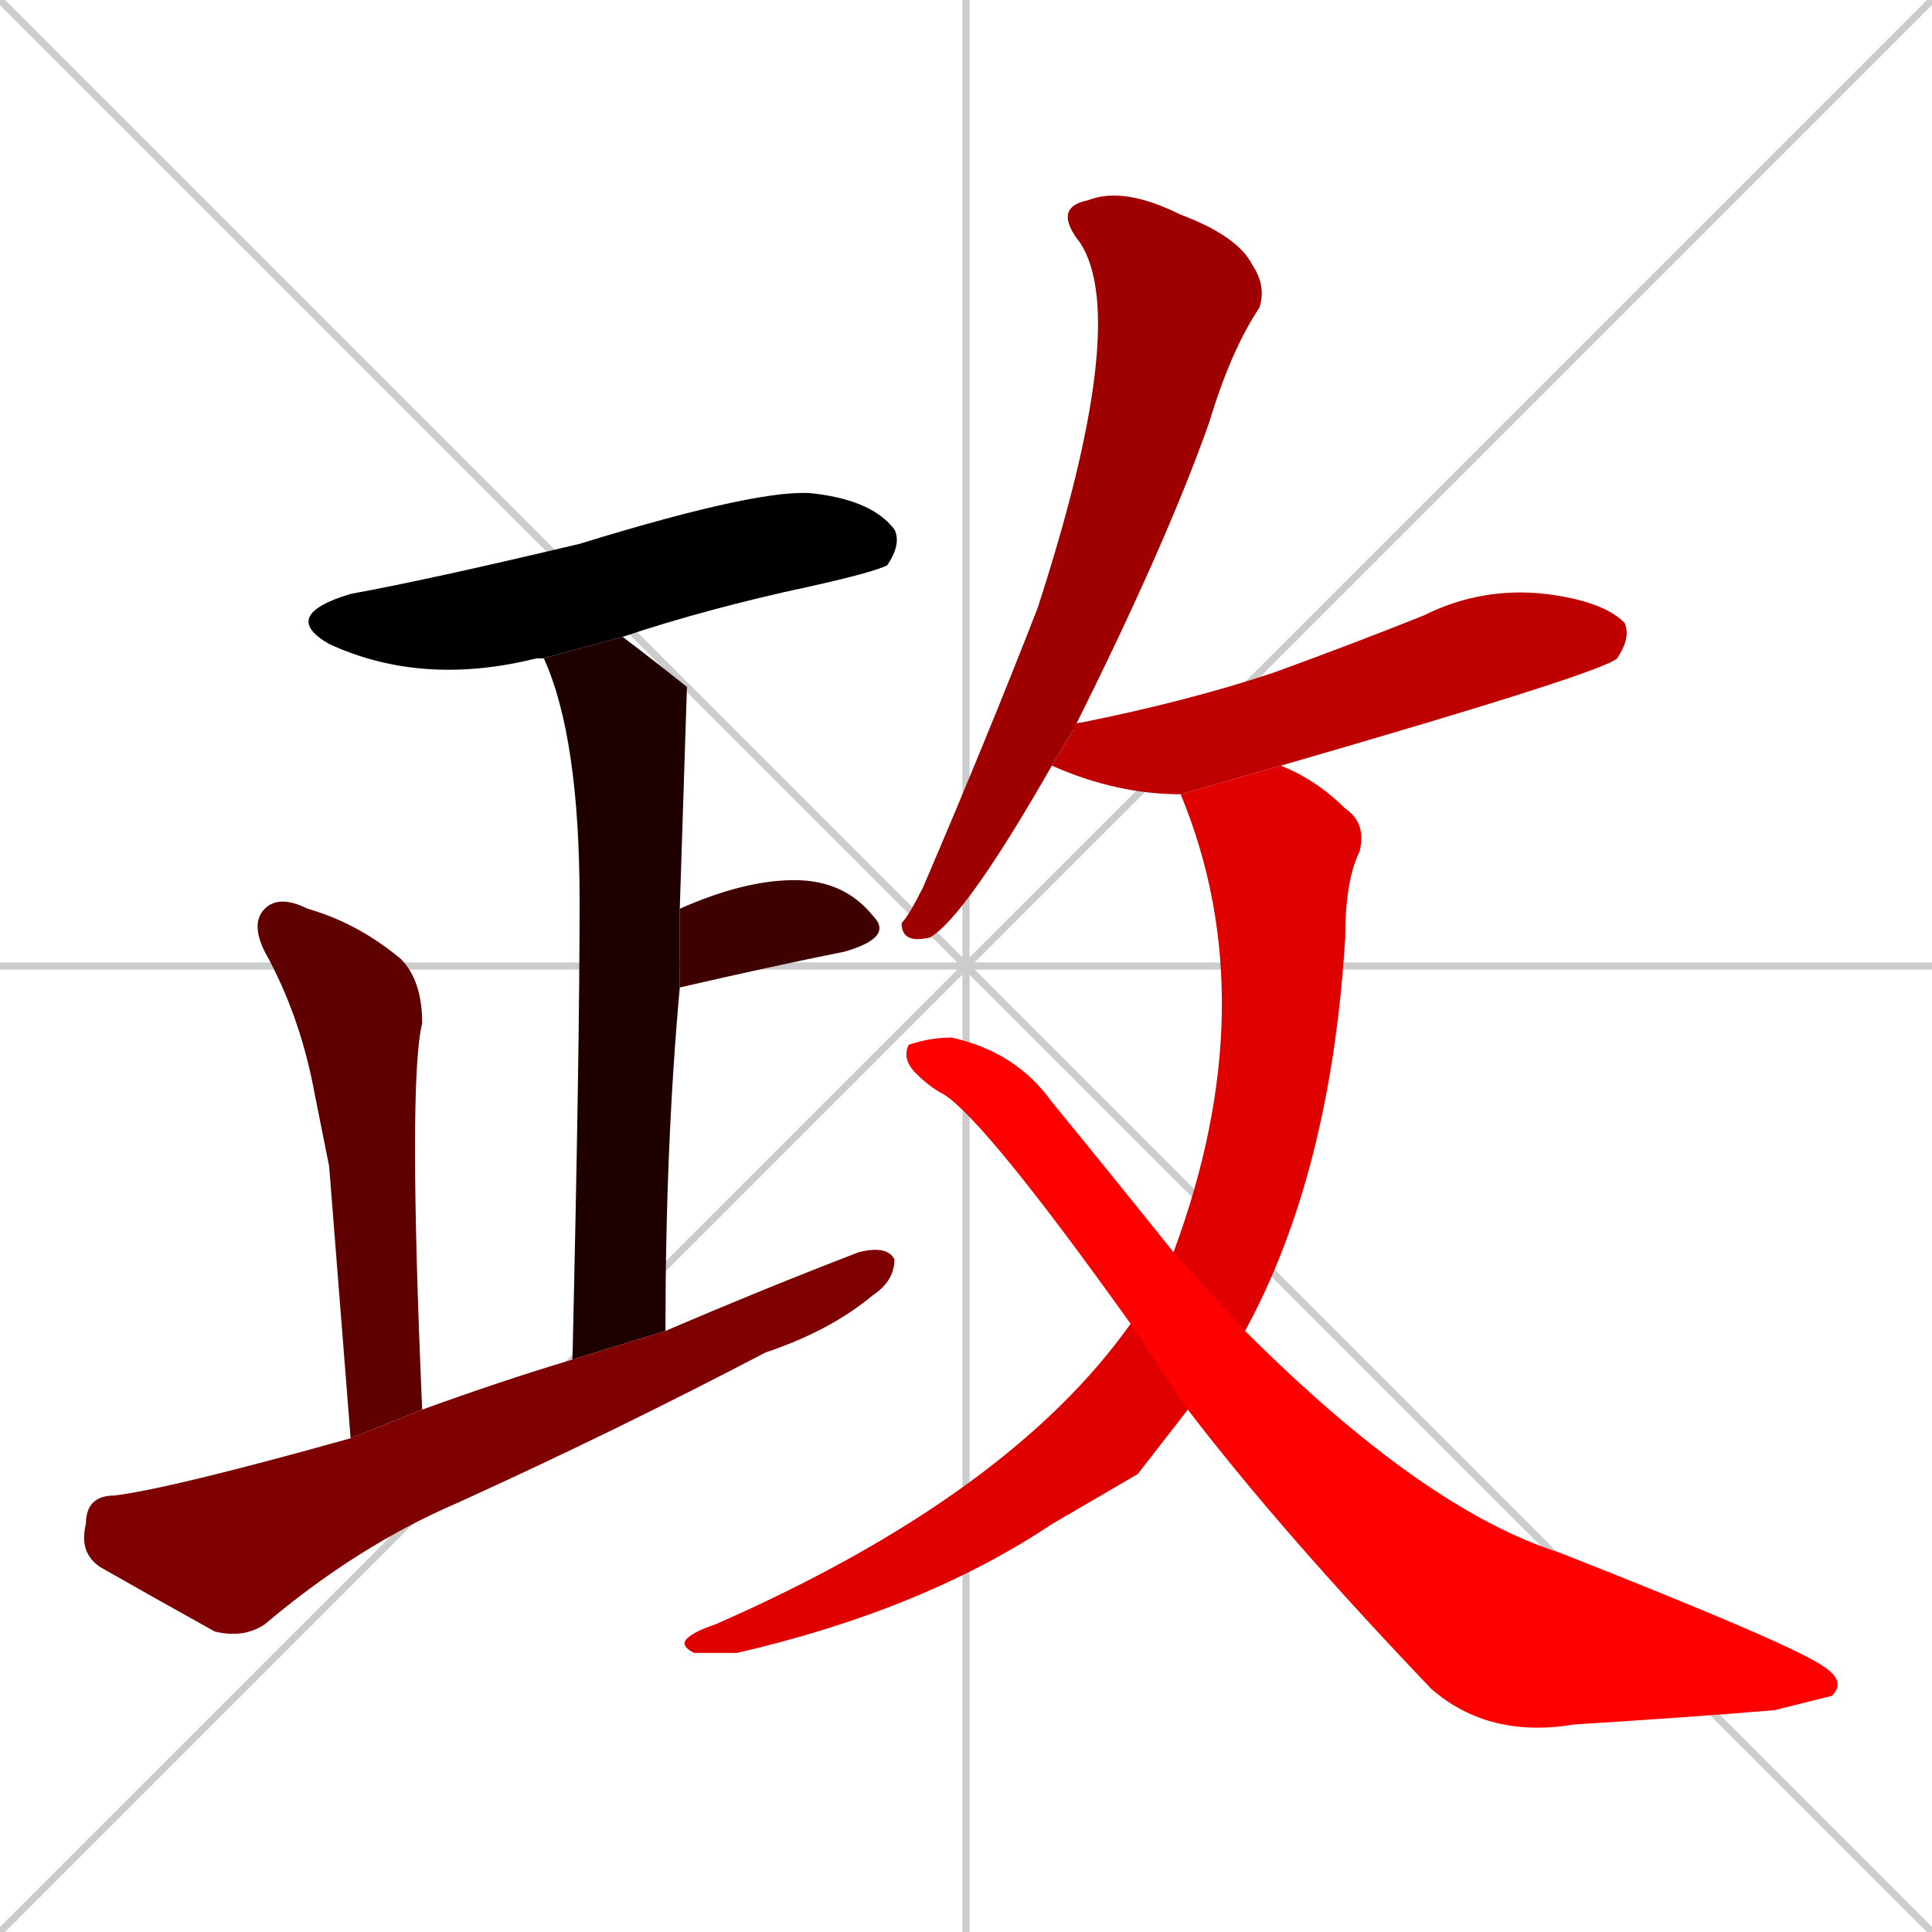 <svg xmlns="http://www.w3.org/2000/svg" xmlns:xlink="http://www.w3.org/1999/xlink" width="270" height="270"><path d="M 0 0 L 270 270 M 270 0 L 0 270 M 135 0 L 135 270 M 0 135 L 270 135" stroke="#CCCCCC" /><path d="M 76 92 Q 76 92 75 92 Q 59 96 46 90 Q 39 86 49 83 Q 60 81 81 76 Q 107 68 114 69 Q 122 70 125 74 Q 126 76 124 79 Q 122 80 113 82 Q 99 85 87 89" fill="#000000" /><path d="M 80 190 Q 81 147 81 126 Q 81 103 76 92 L 87 89 Q 91 92 96 96 L 96 96 Q 96 96 95 127 L 95 138 Q 93 160 93 186" fill="#1f0000" /><path d="M 95 127 Q 104 123 111 123 Q 118 123 122 128 Q 125 131 118 133 Q 108 135 95 138" fill="#3f0000" /><path d="M 46 163 L 44 153 Q 42 142 37 133 Q 35 129 37 127 Q 39 125 43 127 Q 50 129 56 134 Q 59 137 59 143 Q 57 151 59 197 L 49 201" fill="#5f0000" /><path d="M 59 197 Q 70 193 80 190 L 93 186 Q 107 180 120 175 Q 124 174 125 176 Q 125 179 122 181 Q 116 186 107 189 Q 86 200 64 210 Q 50 216 37 227 Q 34 229 30 228 Q 21 223 14 219 Q 11 217 12 213 Q 12 209 16 209 Q 24 208 49 201" fill="#7f0000" /><path d="M 147 107 Q 135 128 130 131 Q 126 132 126 129 Q 127 128 129 124 Q 138 103 145 85 Q 158 45 151 34 Q 147 29 152 28 Q 157 26 165 30 Q 173 33 175 37 Q 177 40 176 43 Q 172 49 169 59 Q 163 76 150 102" fill="#9f0000" /><path d="M 165 111 Q 156 111 147 107 L 150 102 Q 150 101 151 101 Q 166 98 178 94 Q 189 90 199 86 Q 207 82 216 83 Q 224 84 227 87 Q 228 89 226 92 Q 224 94 179 107" fill="#bf0000" /><path d="M 159 206 L 147 213 Q 129 225 103 231 Q 99 231 97 231 Q 95 230 96 229 Q 97 228 100 227 Q 141 209 158 185 L 164 175 Q 177 140 165 111 L 179 107 Q 184 109 188 113 Q 191 115 190 119 Q 188 123 188 131 Q 186 164 174 186 L 166 197" fill="#df0000" /><path d="M 158 185 Q 138 157 132 153 Q 130 152 128 150 Q 126 148 127 146 Q 130 145 133 145 Q 142 147 147 154 Q 156 165 164 175 L 174 186 Q 199 211 218 217 Q 251 230 255 233 Q 258 235 256 237 Q 252 238 248 239 Q 236 240 220 241 Q 208 243 200 236 Q 179 214 166 197" fill="#ff0000" /></svg>